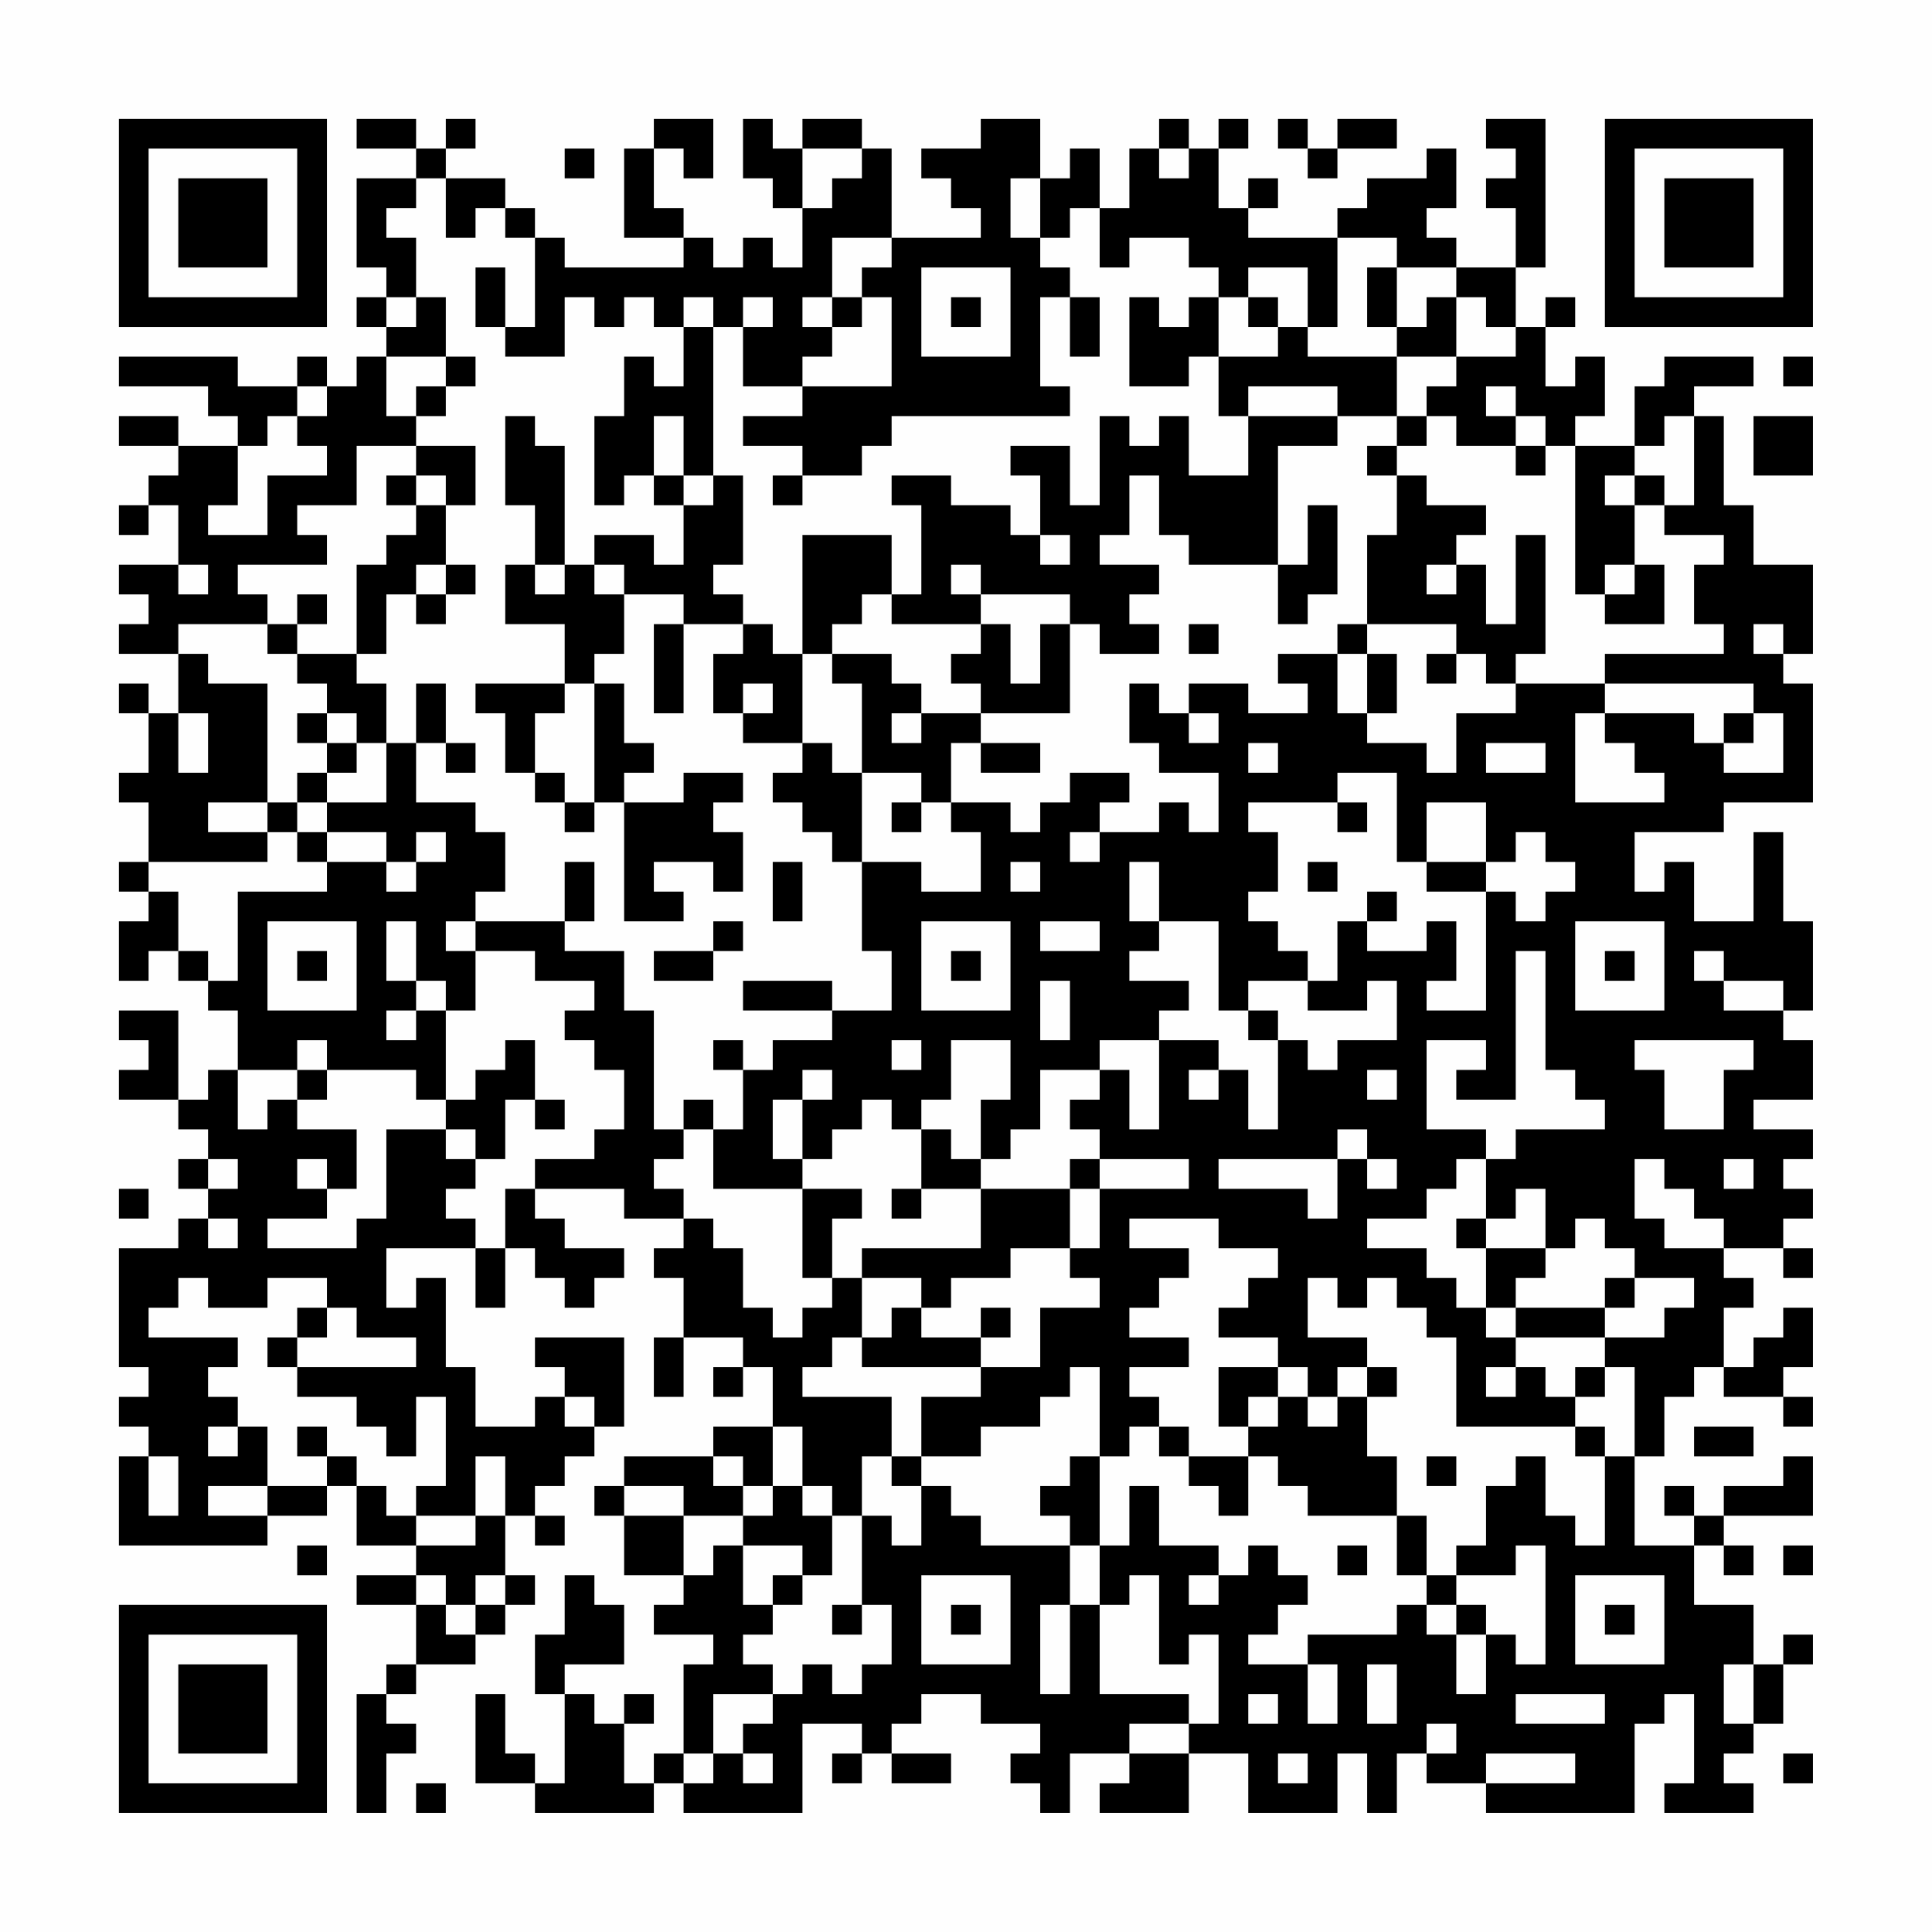 <?xml version="1.0" encoding="UTF-8"?>
<svg xmlns="http://www.w3.org/2000/svg" version="1.1" width="300" height="300" viewBox="0 0 300 300"><rect x="0" y="0" width="300" height="300" fill="#fefefe"/><g transform="scale(4.615)"><g transform="translate(4,4)"><path fill-rule="evenodd" d="M8 0L8 1L10 1L10 2L8 2L8 5L9 5L9 6L8 6L8 7L9 7L9 8L8 8L8 9L7 9L7 8L6 8L6 9L4 9L4 8L0 8L0 9L3 9L3 10L4 10L4 11L2 11L2 10L0 10L0 11L2 11L2 12L1 12L1 13L0 13L0 14L1 14L1 13L2 13L2 15L0 15L0 16L1 16L1 17L0 17L0 18L2 18L2 20L1 20L1 19L0 19L0 20L1 20L1 22L0 22L0 23L1 23L1 25L0 25L0 26L1 26L1 27L0 27L0 29L1 29L1 28L2 28L2 29L3 29L3 30L4 30L4 32L3 32L3 33L2 33L2 30L0 30L0 31L1 31L1 32L0 32L0 33L2 33L2 34L3 34L3 35L2 35L2 36L3 36L3 37L2 37L2 38L0 38L0 42L1 42L1 43L0 43L0 44L1 44L1 45L0 45L0 48L5 48L5 47L7 47L7 46L8 46L8 48L10 48L10 49L8 49L8 50L10 50L10 52L9 52L9 53L8 53L8 57L9 57L9 55L10 55L10 54L9 54L9 53L10 53L10 52L12 52L12 51L13 51L13 50L14 50L14 49L13 49L13 47L14 47L14 48L15 48L15 47L14 47L14 46L15 46L15 45L16 45L16 44L17 44L17 41L14 41L14 42L15 42L15 43L14 43L14 44L12 44L12 42L11 42L11 39L10 39L10 40L9 40L9 38L12 38L12 40L13 40L13 38L14 38L14 39L15 39L15 40L16 40L16 39L17 39L17 38L15 38L15 37L14 37L14 36L17 36L17 37L19 37L19 38L18 38L18 39L19 39L19 41L18 41L18 43L19 43L19 41L21 41L21 42L20 42L20 43L21 43L21 42L22 42L22 44L20 44L20 45L17 45L17 46L16 46L16 47L17 47L17 49L19 49L19 50L18 50L18 51L20 51L20 52L19 52L19 55L18 55L18 56L17 56L17 54L18 54L18 53L17 53L17 54L16 54L16 53L15 53L15 52L17 52L17 50L16 50L16 49L15 49L15 51L14 51L14 53L15 53L15 56L14 56L14 55L13 55L13 53L12 53L12 56L14 56L14 57L18 57L18 56L19 56L19 57L23 57L23 54L25 54L25 55L24 55L24 56L25 56L25 55L26 55L26 56L28 56L28 55L26 55L26 54L27 54L27 53L29 53L29 54L31 54L31 55L30 55L30 56L31 56L31 57L32 57L32 55L34 55L34 56L33 56L33 57L36 57L36 55L38 55L38 57L41 57L41 55L42 55L42 57L43 57L43 55L44 55L44 56L46 56L46 57L51 57L51 54L52 54L52 53L53 53L53 56L52 56L52 57L55 57L55 56L54 56L54 55L55 55L55 54L56 54L56 52L57 52L57 51L56 51L56 52L55 52L55 50L53 50L53 48L54 48L54 49L55 49L55 48L54 48L54 47L57 47L57 45L56 45L56 46L54 46L54 47L53 47L53 46L52 46L52 47L53 47L53 48L51 48L51 45L52 45L52 43L53 43L53 42L54 42L54 43L56 43L56 44L57 44L57 43L56 43L56 42L57 42L57 40L56 40L56 41L55 41L55 42L54 42L54 40L55 40L55 39L54 39L54 38L56 38L56 39L57 39L57 38L56 38L56 37L57 37L57 36L56 36L56 35L57 35L57 34L55 34L55 33L57 33L57 31L56 31L56 30L57 30L57 27L56 27L56 24L55 24L55 27L53 27L53 25L52 25L52 26L51 26L51 24L54 24L54 23L57 23L57 19L56 19L56 18L57 18L57 15L55 15L55 13L54 13L54 10L53 10L53 9L55 9L55 8L52 8L52 9L51 9L51 11L49 11L49 10L50 10L50 8L49 8L49 9L48 9L48 7L49 7L49 6L48 6L48 7L47 7L47 5L48 5L48 0L46 0L46 1L47 1L47 2L46 2L46 3L47 3L47 5L45 5L45 4L44 4L44 3L45 3L45 1L44 1L44 2L42 2L42 3L41 3L41 4L38 4L38 3L39 3L39 2L38 2L38 3L37 3L37 1L38 1L38 0L37 0L37 1L36 1L36 0L35 0L35 1L34 1L34 3L33 3L33 1L32 1L32 2L31 2L31 0L29 0L29 1L27 1L27 2L28 2L28 3L29 3L29 4L26 4L26 1L25 1L25 0L23 0L23 1L22 1L22 0L21 0L21 2L22 2L22 3L23 3L23 5L22 5L22 4L21 4L21 5L20 5L20 4L19 4L19 3L18 3L18 1L19 1L19 2L20 2L20 0L18 0L18 1L17 1L17 4L19 4L19 5L15 5L15 4L14 4L14 3L13 3L13 2L11 2L11 1L12 1L12 0L11 0L11 1L10 1L10 0ZM39 0L39 1L40 1L40 2L41 2L41 1L43 1L43 0L41 0L41 1L40 1L40 0ZM15 1L15 2L16 2L16 1ZM23 1L23 3L24 3L24 2L25 2L25 1ZM35 1L35 2L36 2L36 1ZM10 2L10 3L9 3L9 4L10 4L10 6L9 6L9 7L10 7L10 6L11 6L11 8L9 8L9 10L10 10L10 11L8 11L8 13L6 13L6 14L7 14L7 15L4 15L4 16L5 16L5 17L2 17L2 18L3 18L3 19L5 19L5 23L3 23L3 24L5 24L5 25L1 25L1 26L2 26L2 28L3 28L3 29L4 29L4 26L7 26L7 25L9 25L9 26L10 26L10 25L11 25L11 24L10 24L10 25L9 25L9 24L7 24L7 23L9 23L9 21L10 21L10 23L12 23L12 24L13 24L13 26L12 26L12 27L11 27L11 28L12 28L12 30L11 30L11 29L10 29L10 27L9 27L9 29L10 29L10 30L9 30L9 31L10 31L10 30L11 30L11 33L10 33L10 32L7 32L7 31L6 31L6 32L4 32L4 34L5 34L5 33L6 33L6 34L8 34L8 36L7 36L7 35L6 35L6 36L7 36L7 37L5 37L5 38L8 38L8 37L9 37L9 34L11 34L11 35L12 35L12 36L11 36L11 37L12 37L12 38L13 38L13 36L14 36L14 35L16 35L16 34L17 34L17 32L16 32L16 31L15 31L15 30L16 30L16 29L14 29L14 28L12 28L12 27L15 27L15 28L17 28L17 30L18 30L18 34L19 34L19 35L18 35L18 36L19 36L19 37L20 37L20 38L21 38L21 40L22 40L22 41L23 41L23 40L24 40L24 39L25 39L25 41L24 41L24 42L23 42L23 43L26 43L26 45L25 45L25 47L24 47L24 46L23 46L23 44L22 44L22 46L21 46L21 45L20 45L20 46L21 46L21 47L19 47L19 46L17 46L17 47L19 47L19 49L20 49L20 48L21 48L21 50L22 50L22 51L21 51L21 52L22 52L22 53L20 53L20 55L19 55L19 56L20 56L20 55L21 55L21 56L22 56L22 55L21 55L21 54L22 54L22 53L23 53L23 52L24 52L24 53L25 53L25 52L26 52L26 50L25 50L25 47L26 47L26 48L27 48L27 46L28 46L28 47L29 47L29 48L32 48L32 50L31 50L31 53L32 53L32 50L33 50L33 53L36 53L36 54L34 54L34 55L36 55L36 54L37 54L37 51L36 51L36 52L35 52L35 49L34 49L34 50L33 50L33 48L34 48L34 46L35 46L35 48L37 48L37 49L36 49L36 50L37 50L37 49L38 49L38 48L39 48L39 49L40 49L40 50L39 50L39 51L38 51L38 52L40 52L40 54L41 54L41 52L40 52L40 51L43 51L43 50L44 50L44 51L45 51L45 53L46 53L46 51L47 51L47 52L48 52L48 48L47 48L47 49L45 49L45 48L46 48L46 46L47 46L47 45L48 45L48 47L49 47L49 48L50 48L50 45L51 45L51 42L50 42L50 41L52 41L52 40L53 40L53 39L51 39L51 38L50 38L50 37L49 37L49 38L48 38L48 36L47 36L47 37L46 37L46 35L47 35L47 34L50 34L50 33L49 33L49 32L48 32L48 28L47 28L47 33L45 33L45 32L46 32L46 31L44 31L44 34L46 34L46 35L45 35L45 36L44 36L44 37L42 37L42 38L44 38L44 39L45 39L45 40L46 40L46 41L47 41L47 42L46 42L46 43L47 43L47 42L48 42L48 43L49 43L49 44L45 44L45 41L44 41L44 40L43 40L43 39L42 39L42 40L41 40L41 39L40 39L40 41L42 41L42 42L41 42L41 43L40 43L40 42L39 42L39 41L37 41L37 40L38 40L38 39L39 39L39 38L37 38L37 37L34 37L34 38L36 38L36 39L35 39L35 40L34 40L34 41L36 41L36 42L34 42L34 43L35 43L35 44L34 44L34 45L33 45L33 42L32 42L32 43L31 43L31 44L29 44L29 45L27 45L27 43L29 43L29 42L31 42L31 40L33 40L33 39L32 39L32 38L33 38L33 36L36 36L36 35L33 35L33 34L32 34L32 33L33 33L33 32L34 32L34 34L35 34L35 31L37 31L37 32L36 32L36 33L37 33L37 32L38 32L38 34L39 34L39 31L40 31L40 32L41 32L41 31L43 31L43 29L42 29L42 30L40 30L40 29L41 29L41 27L42 27L42 28L44 28L44 27L45 27L45 29L44 29L44 30L46 30L46 26L47 26L47 27L48 27L48 26L49 26L49 25L48 25L48 24L47 24L47 25L46 25L46 23L44 23L44 25L43 25L43 22L41 22L41 23L38 23L38 24L39 24L39 26L38 26L38 27L39 27L39 28L40 28L40 29L38 29L38 30L37 30L37 27L35 27L35 25L34 25L34 27L35 27L35 28L34 28L34 29L36 29L36 30L35 30L35 31L33 31L33 32L31 32L31 34L30 34L30 35L29 35L29 33L30 33L30 31L28 31L28 33L27 33L27 34L26 34L26 33L25 33L25 34L24 34L24 35L23 35L23 33L24 33L24 32L23 32L23 33L22 33L22 35L23 35L23 36L20 36L20 34L21 34L21 32L22 32L22 31L24 31L24 30L26 30L26 28L25 28L25 25L27 25L27 26L29 26L29 24L28 24L28 23L30 23L30 24L31 24L31 23L32 23L32 22L34 22L34 23L33 23L33 24L32 24L32 25L33 25L33 24L35 24L35 23L36 23L36 24L37 24L37 22L35 22L35 21L34 21L34 19L35 19L35 20L36 20L36 21L37 21L37 20L36 20L36 19L38 19L38 20L40 20L40 19L39 19L39 18L41 18L41 20L42 20L42 21L44 21L44 22L45 22L45 20L47 20L47 19L50 19L50 20L49 20L49 23L52 23L52 22L51 22L51 21L50 21L50 20L53 20L53 21L54 21L54 22L56 22L56 20L55 20L55 19L50 19L50 18L54 18L54 17L53 17L53 15L54 15L54 14L52 14L52 13L53 13L53 10L52 10L52 11L51 11L51 12L50 12L50 13L51 13L51 15L50 15L50 16L49 16L49 11L48 11L48 10L47 10L47 9L46 9L46 10L47 10L47 11L45 11L45 10L44 10L44 9L45 9L45 8L47 8L47 7L46 7L46 6L45 6L45 5L43 5L43 4L41 4L41 7L40 7L40 5L38 5L38 6L37 6L37 5L36 5L36 4L34 4L34 5L33 5L33 3L32 3L32 4L31 4L31 2L30 2L30 4L31 4L31 5L32 5L32 6L31 6L31 9L32 9L32 10L26 10L26 11L25 11L25 12L23 12L23 11L21 11L21 10L23 10L23 9L26 9L26 6L25 6L25 5L26 5L26 4L24 4L24 6L23 6L23 7L24 7L24 8L23 8L23 9L21 9L21 7L22 7L22 6L21 6L21 7L20 7L20 6L19 6L19 7L18 7L18 6L17 6L17 7L16 7L16 6L15 6L15 8L13 8L13 7L14 7L14 4L13 4L13 3L12 3L12 4L11 4L11 2ZM12 5L12 7L13 7L13 5ZM27 5L27 8L30 8L30 5ZM42 5L42 7L43 7L43 8L40 8L40 7L39 7L39 6L38 6L38 7L39 7L39 8L37 8L37 6L36 6L36 7L35 7L35 6L34 6L34 9L36 9L36 8L37 8L37 10L38 10L38 12L36 12L36 10L35 10L35 11L34 11L34 10L33 10L33 13L32 13L32 11L30 11L30 12L31 12L31 14L30 14L30 13L28 13L28 12L26 12L26 13L27 13L27 16L26 16L26 14L23 14L23 18L22 18L22 17L21 17L21 16L20 16L20 15L21 15L21 12L20 12L20 7L19 7L19 9L18 9L18 8L17 8L17 10L16 10L16 13L17 13L17 12L18 12L18 13L19 13L19 15L18 15L18 14L16 14L16 15L15 15L15 11L14 11L14 10L13 10L13 13L14 13L14 15L13 15L13 17L15 17L15 19L12 19L12 20L13 20L13 22L14 22L14 23L15 23L15 24L16 24L16 23L17 23L17 27L19 27L19 26L18 26L18 25L20 25L20 26L21 26L21 24L20 24L20 23L21 23L21 22L19 22L19 23L17 23L17 22L18 22L18 21L17 21L17 19L16 19L16 18L17 18L17 16L19 16L19 17L18 17L18 20L19 20L19 17L21 17L21 18L20 18L20 20L21 20L21 21L23 21L23 22L22 22L22 23L23 23L23 24L24 24L24 25L25 25L25 22L27 22L27 23L26 23L26 24L27 24L27 23L28 23L28 21L29 21L29 22L31 22L31 21L29 21L29 20L32 20L32 17L33 17L33 18L35 18L35 17L34 17L34 16L35 16L35 15L33 15L33 14L34 14L34 12L35 12L35 14L36 14L36 15L39 15L39 17L40 17L40 16L41 16L41 13L40 13L40 15L39 15L39 11L41 11L41 10L43 10L43 11L42 11L42 12L43 12L43 14L42 14L42 17L41 17L41 18L42 18L42 20L43 20L43 18L42 18L42 17L45 17L45 18L44 18L44 19L45 19L45 18L46 18L46 19L47 19L47 18L48 18L48 14L47 14L47 17L46 17L46 15L45 15L45 14L46 14L46 13L44 13L44 12L43 12L43 11L44 11L44 10L43 10L43 8L45 8L45 6L44 6L44 7L43 7L43 5ZM24 6L24 7L25 7L25 6ZM28 6L28 7L29 7L29 6ZM32 6L32 8L33 8L33 6ZM11 8L11 9L10 9L10 10L11 10L11 9L12 9L12 8ZM56 8L56 9L57 9L57 8ZM6 9L6 10L5 10L5 11L4 11L4 13L3 13L3 14L5 14L5 12L7 12L7 11L6 11L6 10L7 10L7 9ZM38 9L38 10L41 10L41 9ZM18 10L18 12L19 12L19 13L20 13L20 12L19 12L19 10ZM55 10L55 12L57 12L57 10ZM10 11L10 12L9 12L9 13L10 13L10 14L9 14L9 15L8 15L8 18L6 18L6 17L7 17L7 16L6 16L6 17L5 17L5 18L6 18L6 19L7 19L7 20L6 20L6 21L7 21L7 22L6 22L6 23L5 23L5 24L6 24L6 25L7 25L7 24L6 24L6 23L7 23L7 22L8 22L8 21L9 21L9 19L8 19L8 18L9 18L9 16L10 16L10 17L11 17L11 16L12 16L12 15L11 15L11 13L12 13L12 11ZM47 11L47 12L48 12L48 11ZM10 12L10 13L11 13L11 12ZM22 12L22 13L23 13L23 12ZM51 12L51 13L52 13L52 12ZM31 14L31 15L32 15L32 14ZM2 15L2 16L3 16L3 15ZM10 15L10 16L11 16L11 15ZM14 15L14 16L15 16L15 15ZM16 15L16 16L17 16L17 15ZM28 15L28 16L29 16L29 17L26 17L26 16L25 16L25 17L24 17L24 18L23 18L23 21L24 21L24 22L25 22L25 19L24 19L24 18L26 18L26 19L27 19L27 20L26 20L26 21L27 21L27 20L29 20L29 19L28 19L28 18L29 18L29 17L30 17L30 19L31 19L31 17L32 17L32 16L29 16L29 15ZM44 15L44 16L45 16L45 15ZM51 15L51 16L50 16L50 17L52 17L52 15ZM36 17L36 18L37 18L37 17ZM55 17L55 18L56 18L56 17ZM10 19L10 21L11 21L11 22L12 22L12 21L11 21L11 19ZM15 19L15 20L14 20L14 22L15 22L15 23L16 23L16 19ZM21 19L21 20L22 20L22 19ZM2 20L2 22L3 22L3 20ZM7 20L7 21L8 21L8 20ZM54 20L54 21L55 21L55 20ZM38 21L38 22L39 22L39 21ZM46 21L46 22L48 22L48 21ZM41 23L41 24L42 24L42 23ZM15 25L15 27L16 27L16 25ZM22 25L22 27L23 27L23 25ZM30 25L30 26L31 26L31 25ZM40 25L40 26L41 26L41 25ZM44 25L44 26L46 26L46 25ZM42 26L42 27L43 27L43 26ZM5 27L5 30L8 30L8 27ZM20 27L20 28L18 28L18 29L20 29L20 28L21 28L21 27ZM27 27L27 30L30 30L30 27ZM31 27L31 28L33 28L33 27ZM49 27L49 30L52 30L52 27ZM6 28L6 29L7 29L7 28ZM28 28L28 29L29 29L29 28ZM50 28L50 29L51 29L51 28ZM53 28L53 29L54 29L54 30L56 30L56 29L54 29L54 28ZM21 29L21 30L24 30L24 29ZM31 29L31 31L32 31L32 29ZM38 30L38 31L39 31L39 30ZM13 31L13 32L12 32L12 33L11 33L11 34L12 34L12 35L13 35L13 33L14 33L14 34L15 34L15 33L14 33L14 31ZM20 31L20 32L21 32L21 31ZM26 31L26 32L27 32L27 31ZM51 31L51 32L52 32L52 34L54 34L54 32L55 32L55 31ZM6 32L6 33L7 33L7 32ZM42 32L42 33L43 33L43 32ZM19 33L19 34L20 34L20 33ZM27 34L27 36L26 36L26 37L27 37L27 36L29 36L29 38L25 38L25 39L27 39L27 40L26 40L26 41L25 41L25 42L29 42L29 41L30 41L30 40L29 40L29 41L27 41L27 40L28 40L28 39L30 39L30 38L32 38L32 36L33 36L33 35L32 35L32 36L29 36L29 35L28 35L28 34ZM41 34L41 35L37 35L37 36L40 36L40 37L41 37L41 35L42 35L42 36L43 36L43 35L42 35L42 34ZM3 35L3 36L4 36L4 35ZM51 35L51 37L52 37L52 38L54 38L54 37L53 37L53 36L52 36L52 35ZM54 35L54 36L55 36L55 35ZM0 36L0 37L1 37L1 36ZM23 36L23 39L24 39L24 37L25 37L25 36ZM3 37L3 38L4 38L4 37ZM45 37L45 38L46 38L46 40L47 40L47 41L50 41L50 40L51 40L51 39L50 39L50 40L47 40L47 39L48 39L48 38L46 38L46 37ZM2 39L2 40L1 40L1 41L4 41L4 42L3 42L3 43L4 43L4 44L3 44L3 45L4 45L4 44L5 44L5 46L3 46L3 47L5 47L5 46L7 46L7 45L8 45L8 46L9 46L9 47L10 47L10 48L12 48L12 47L13 47L13 45L12 45L12 47L10 47L10 46L11 46L11 43L10 43L10 45L9 45L9 44L8 44L8 43L6 43L6 42L10 42L10 41L8 41L8 40L7 40L7 39L5 39L5 40L3 40L3 39ZM6 40L6 41L5 41L5 42L6 42L6 41L7 41L7 40ZM37 42L37 44L38 44L38 45L36 45L36 44L35 44L35 45L36 45L36 46L37 46L37 47L38 47L38 45L39 45L39 46L40 46L40 47L43 47L43 49L44 49L44 50L45 50L45 51L46 51L46 50L45 50L45 49L44 49L44 47L43 47L43 45L42 45L42 43L43 43L43 42L42 42L42 43L41 43L41 44L40 44L40 43L39 43L39 42ZM49 42L49 43L50 43L50 42ZM15 43L15 44L16 44L16 43ZM38 43L38 44L39 44L39 43ZM6 44L6 45L7 45L7 44ZM49 44L49 45L50 45L50 44ZM53 44L53 45L55 45L55 44ZM1 45L1 47L2 47L2 45ZM26 45L26 46L27 46L27 45ZM32 45L32 46L31 46L31 47L32 47L32 48L33 48L33 45ZM44 45L44 46L45 46L45 45ZM22 46L22 47L21 47L21 48L23 48L23 49L22 49L22 50L23 50L23 49L24 49L24 47L23 47L23 46ZM6 48L6 49L7 49L7 48ZM41 48L41 49L42 49L42 48ZM56 48L56 49L57 49L57 48ZM10 49L10 50L11 50L11 51L12 51L12 50L13 50L13 49L12 49L12 50L11 50L11 49ZM27 49L27 52L30 52L30 49ZM49 49L49 52L52 52L52 49ZM24 50L24 51L25 51L25 50ZM28 50L28 51L29 51L29 50ZM50 50L50 51L51 51L51 50ZM42 52L42 54L43 54L43 52ZM54 52L54 54L55 54L55 52ZM38 53L38 54L39 54L39 53ZM47 53L47 54L50 54L50 53ZM44 54L44 55L45 55L45 54ZM39 55L39 56L40 56L40 55ZM46 55L46 56L49 56L49 55ZM56 55L56 56L57 56L57 55ZM10 56L10 57L11 57L11 56ZM0 0L0 7L7 7L7 0ZM1 1L1 6L6 6L6 1ZM2 2L2 5L5 5L5 2ZM50 0L50 7L57 7L57 0ZM51 1L51 6L56 6L56 1ZM52 2L52 5L55 5L55 2ZM0 50L0 57L7 57L7 50ZM1 51L1 56L6 56L6 51ZM2 52L2 55L5 55L5 52Z" fill="#000000"/></g></g></svg>
